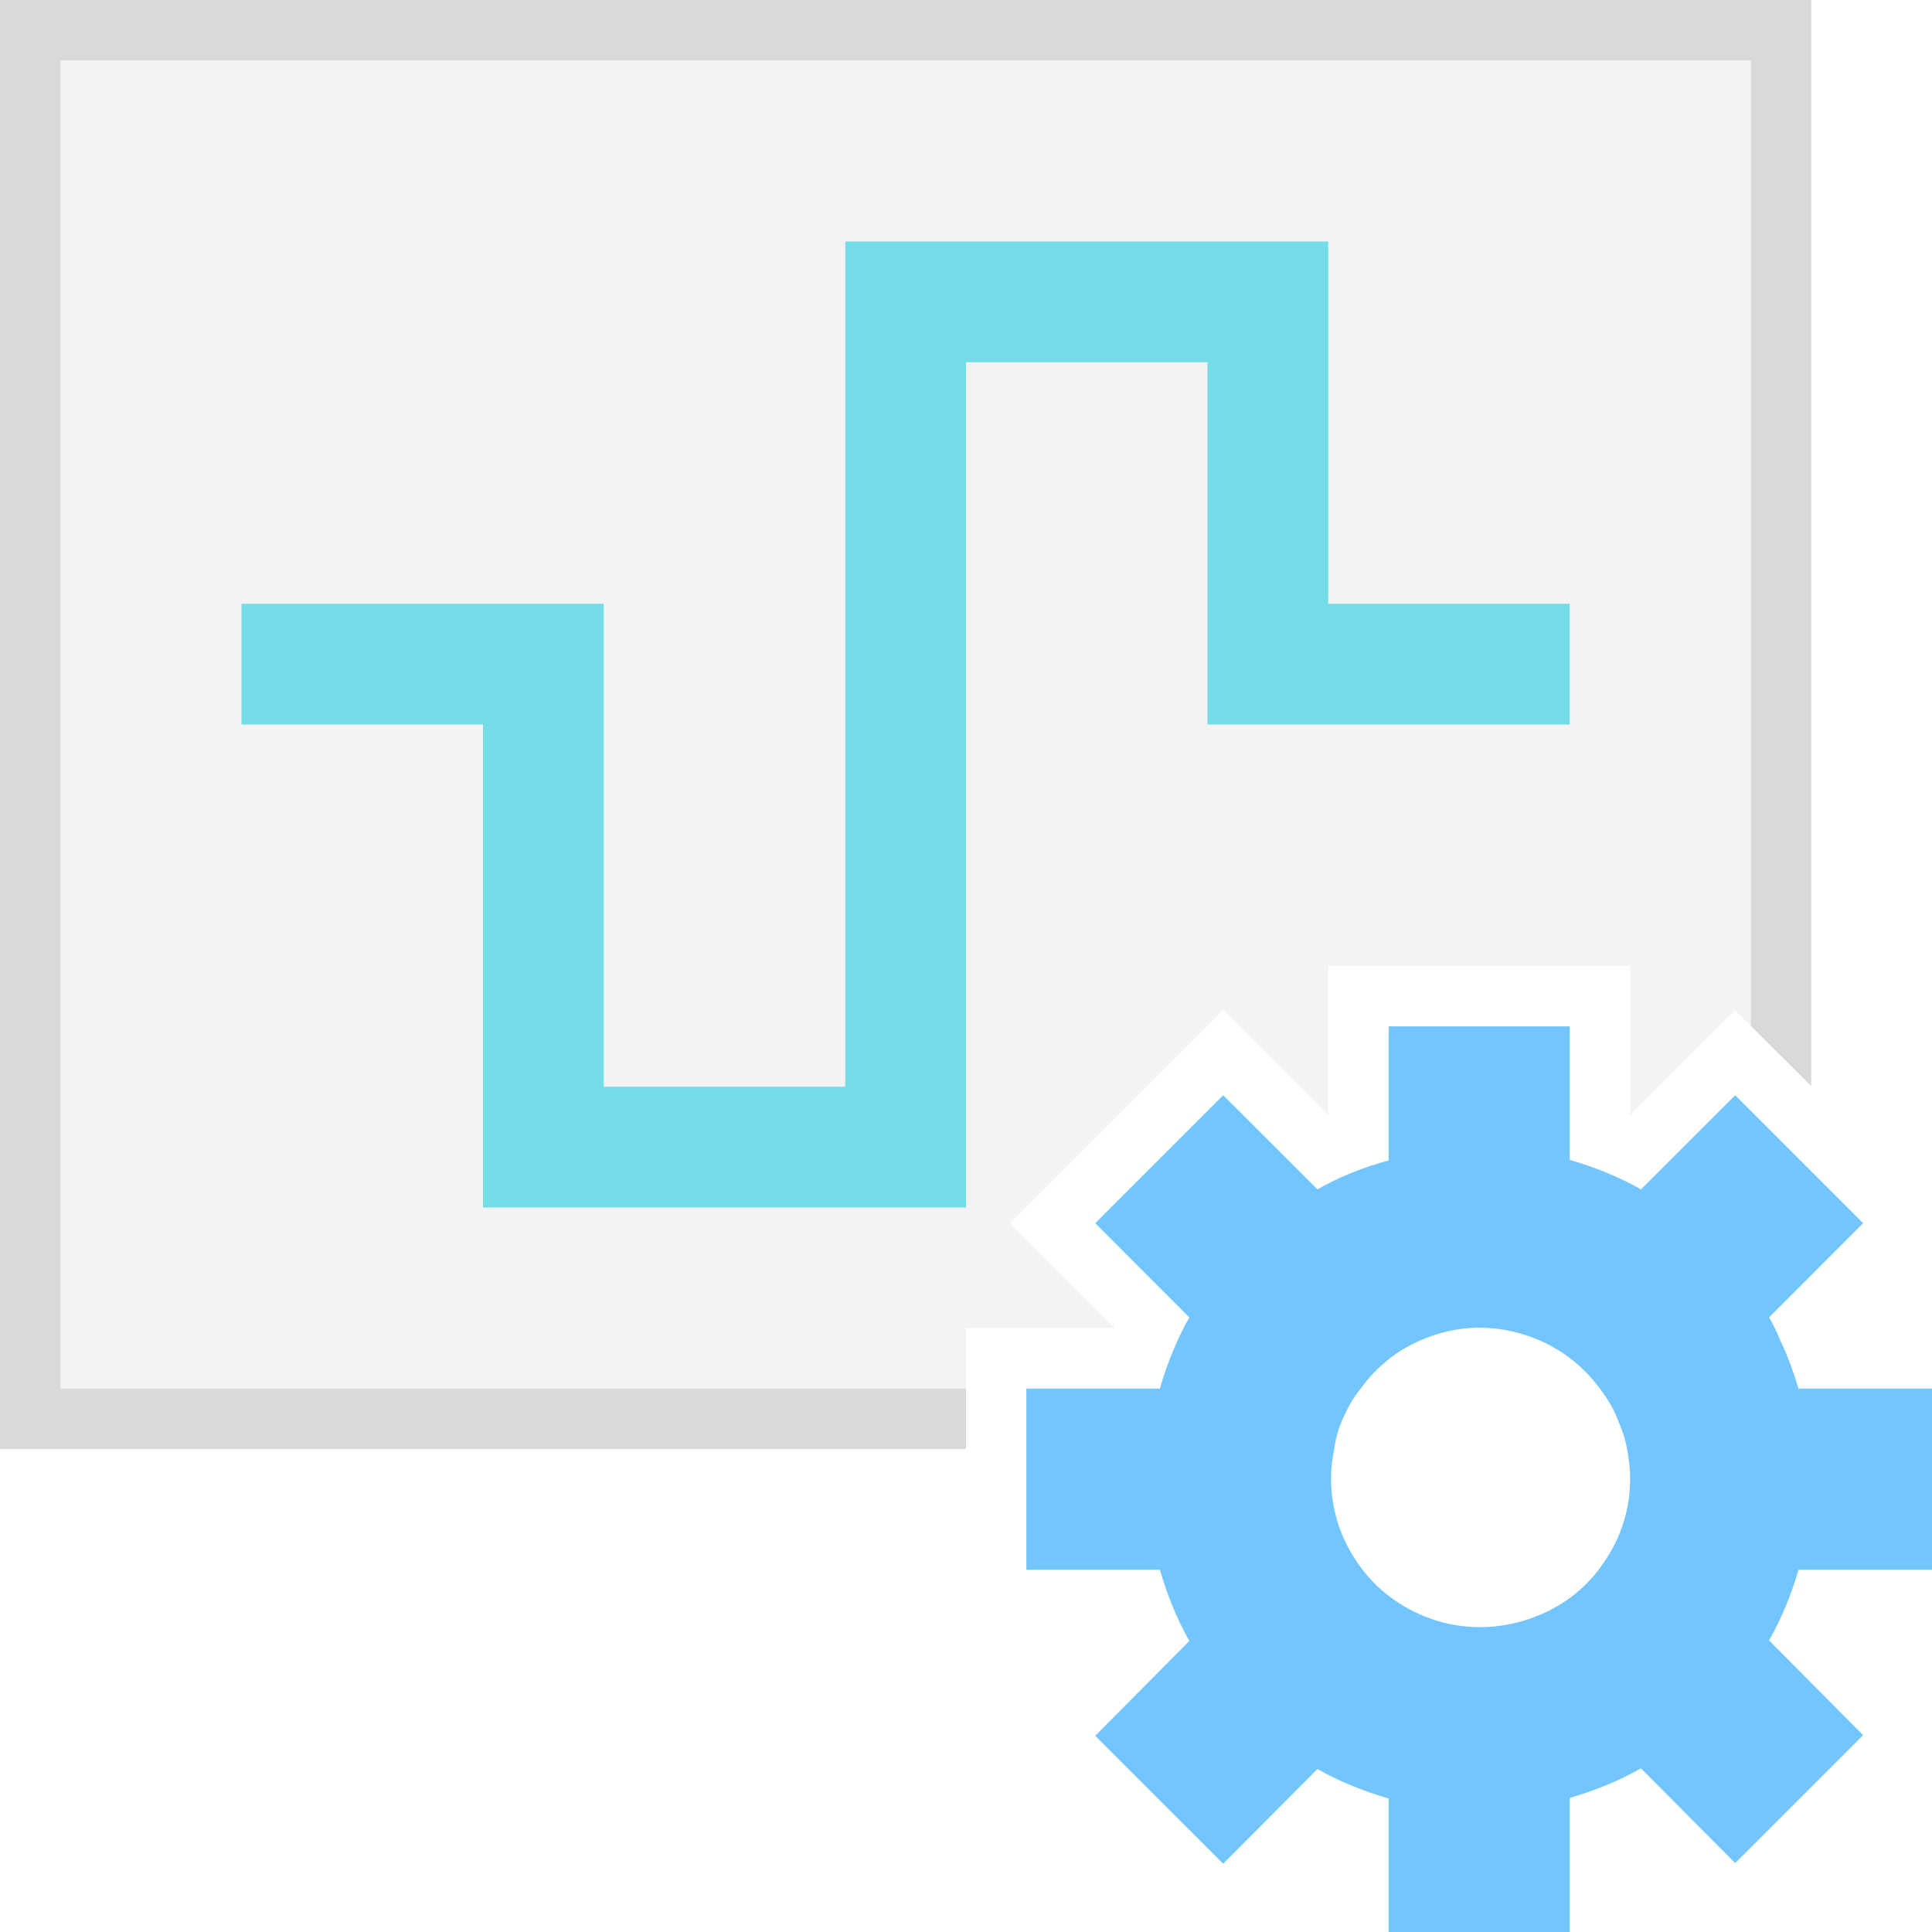 <?xml version="1.0" encoding="UTF-8" standalone="yes"?>
<svg xmlns="http://www.w3.org/2000/svg" xmlns:xlink="http://www.w3.org/1999/xlink" width="64" height="64" viewBox="0 0 64 64" version="1.1">
  <g id="surface1">
    <path style=" stroke:none;fill-rule:nonzero;fill:rgb(85.098%,85.098%,85.098%);fill-opacity:0.302;" d="M 59 1 L 59 34.98 L 57.48 33.461 L 54 36.941 L 54 32 L 44 32 L 44 36.941 L 40.52 33.461 L 33.461 40.52 L 36.941 44 L 32 44 L 32 47 L 1 47 L 1 1 Z M 59 1 "/>
    <path style=" stroke:none;fill-rule:nonzero;fill:rgb(85.098%,85.098%,85.098%);fill-opacity:1;" d="M 0 0 L 0 48 L 32 48 L 32 46 L 2 46 L 2 2 L 58 2 L 58 33.98 L 60 35.98 L 60 0 Z M 0 0 "/>
    <path style=" stroke:none;fill-rule:nonzero;fill:rgb(45.098%,86.275%,90.196%);fill-opacity:1;" d="M 44 20 L 44 8 L 28 8 L 28 36 L 20 36 L 20 20 L 8 20 L 8 24 L 16 24 L 16 40 L 32 40 L 32 12 L 40 12 L 40 24 L 52 24 L 52 20 Z M 44 20 "/>
    <path style=" stroke:none;fill-rule:nonzero;fill:rgb(45.098%,77.255%,100%);fill-opacity:1;" d="M 64 52 L 64 46 L 59.578 46 C 59.422 45.48 59.238 44.961 59 44.461 C 58.879 44.18 58.762 43.898 58.602 43.641 L 61.719 40.52 L 57.48 36.281 L 54.359 39.398 C 53.621 38.98 52.82 38.66 52 38.422 L 52 34 L 46 34 L 46 38.441 C 45.18 38.66 44.379 38.98 43.641 39.398 L 40.52 36.281 L 36.281 40.52 L 39.398 43.641 C 38.98 44.379 38.66 45.18 38.422 46 L 34 46 L 34 52 L 38.422 52 C 38.66 52.82 38.98 53.621 39.398 54.359 L 36.281 57.5 L 40.52 61.738 L 43.641 58.602 C 44.379 59.02 45.18 59.34 46 59.578 L 46 64 L 52 64 L 52 59.559 C 52.82 59.32 53.621 59 54.359 58.578 L 57.48 61.719 L 61.719 57.48 L 58.602 54.34 C 59.02 53.602 59.34 52.82 59.578 52 Z M 53.141 51.738 C 52.602 52.559 51.82 53.18 50.898 53.539 C 50 53.898 49 54 48.039 53.801 C 47.078 53.602 46.199 53.121 45.52 52.441 C 44.84 51.738 44.359 50.859 44.18 49.898 C 44.059 49.281 44.059 48.621 44.199 48 C 44.238 47.66 44.34 47.34 44.461 47.039 C 44.461 47.02 44.48 47.02 44.48 47 C 44.641 46.641 44.82 46.301 45.078 46 C 45.398 45.539 45.82 45.141 46.281 44.82 C 47.102 44.281 48.059 43.98 49.039 43.98 C 50.359 44 51.621 44.52 52.539 45.461 C 52.719 45.641 52.859 45.82 53 46 C 53.238 46.32 53.441 46.641 53.578 47 C 53.719 47.32 53.84 47.66 53.898 48 C 53.961 48.32 54 48.66 54 49 C 54 49.98 53.699 50.941 53.141 51.738 Z M 53.141 51.738 "/>
  </g>
</svg>